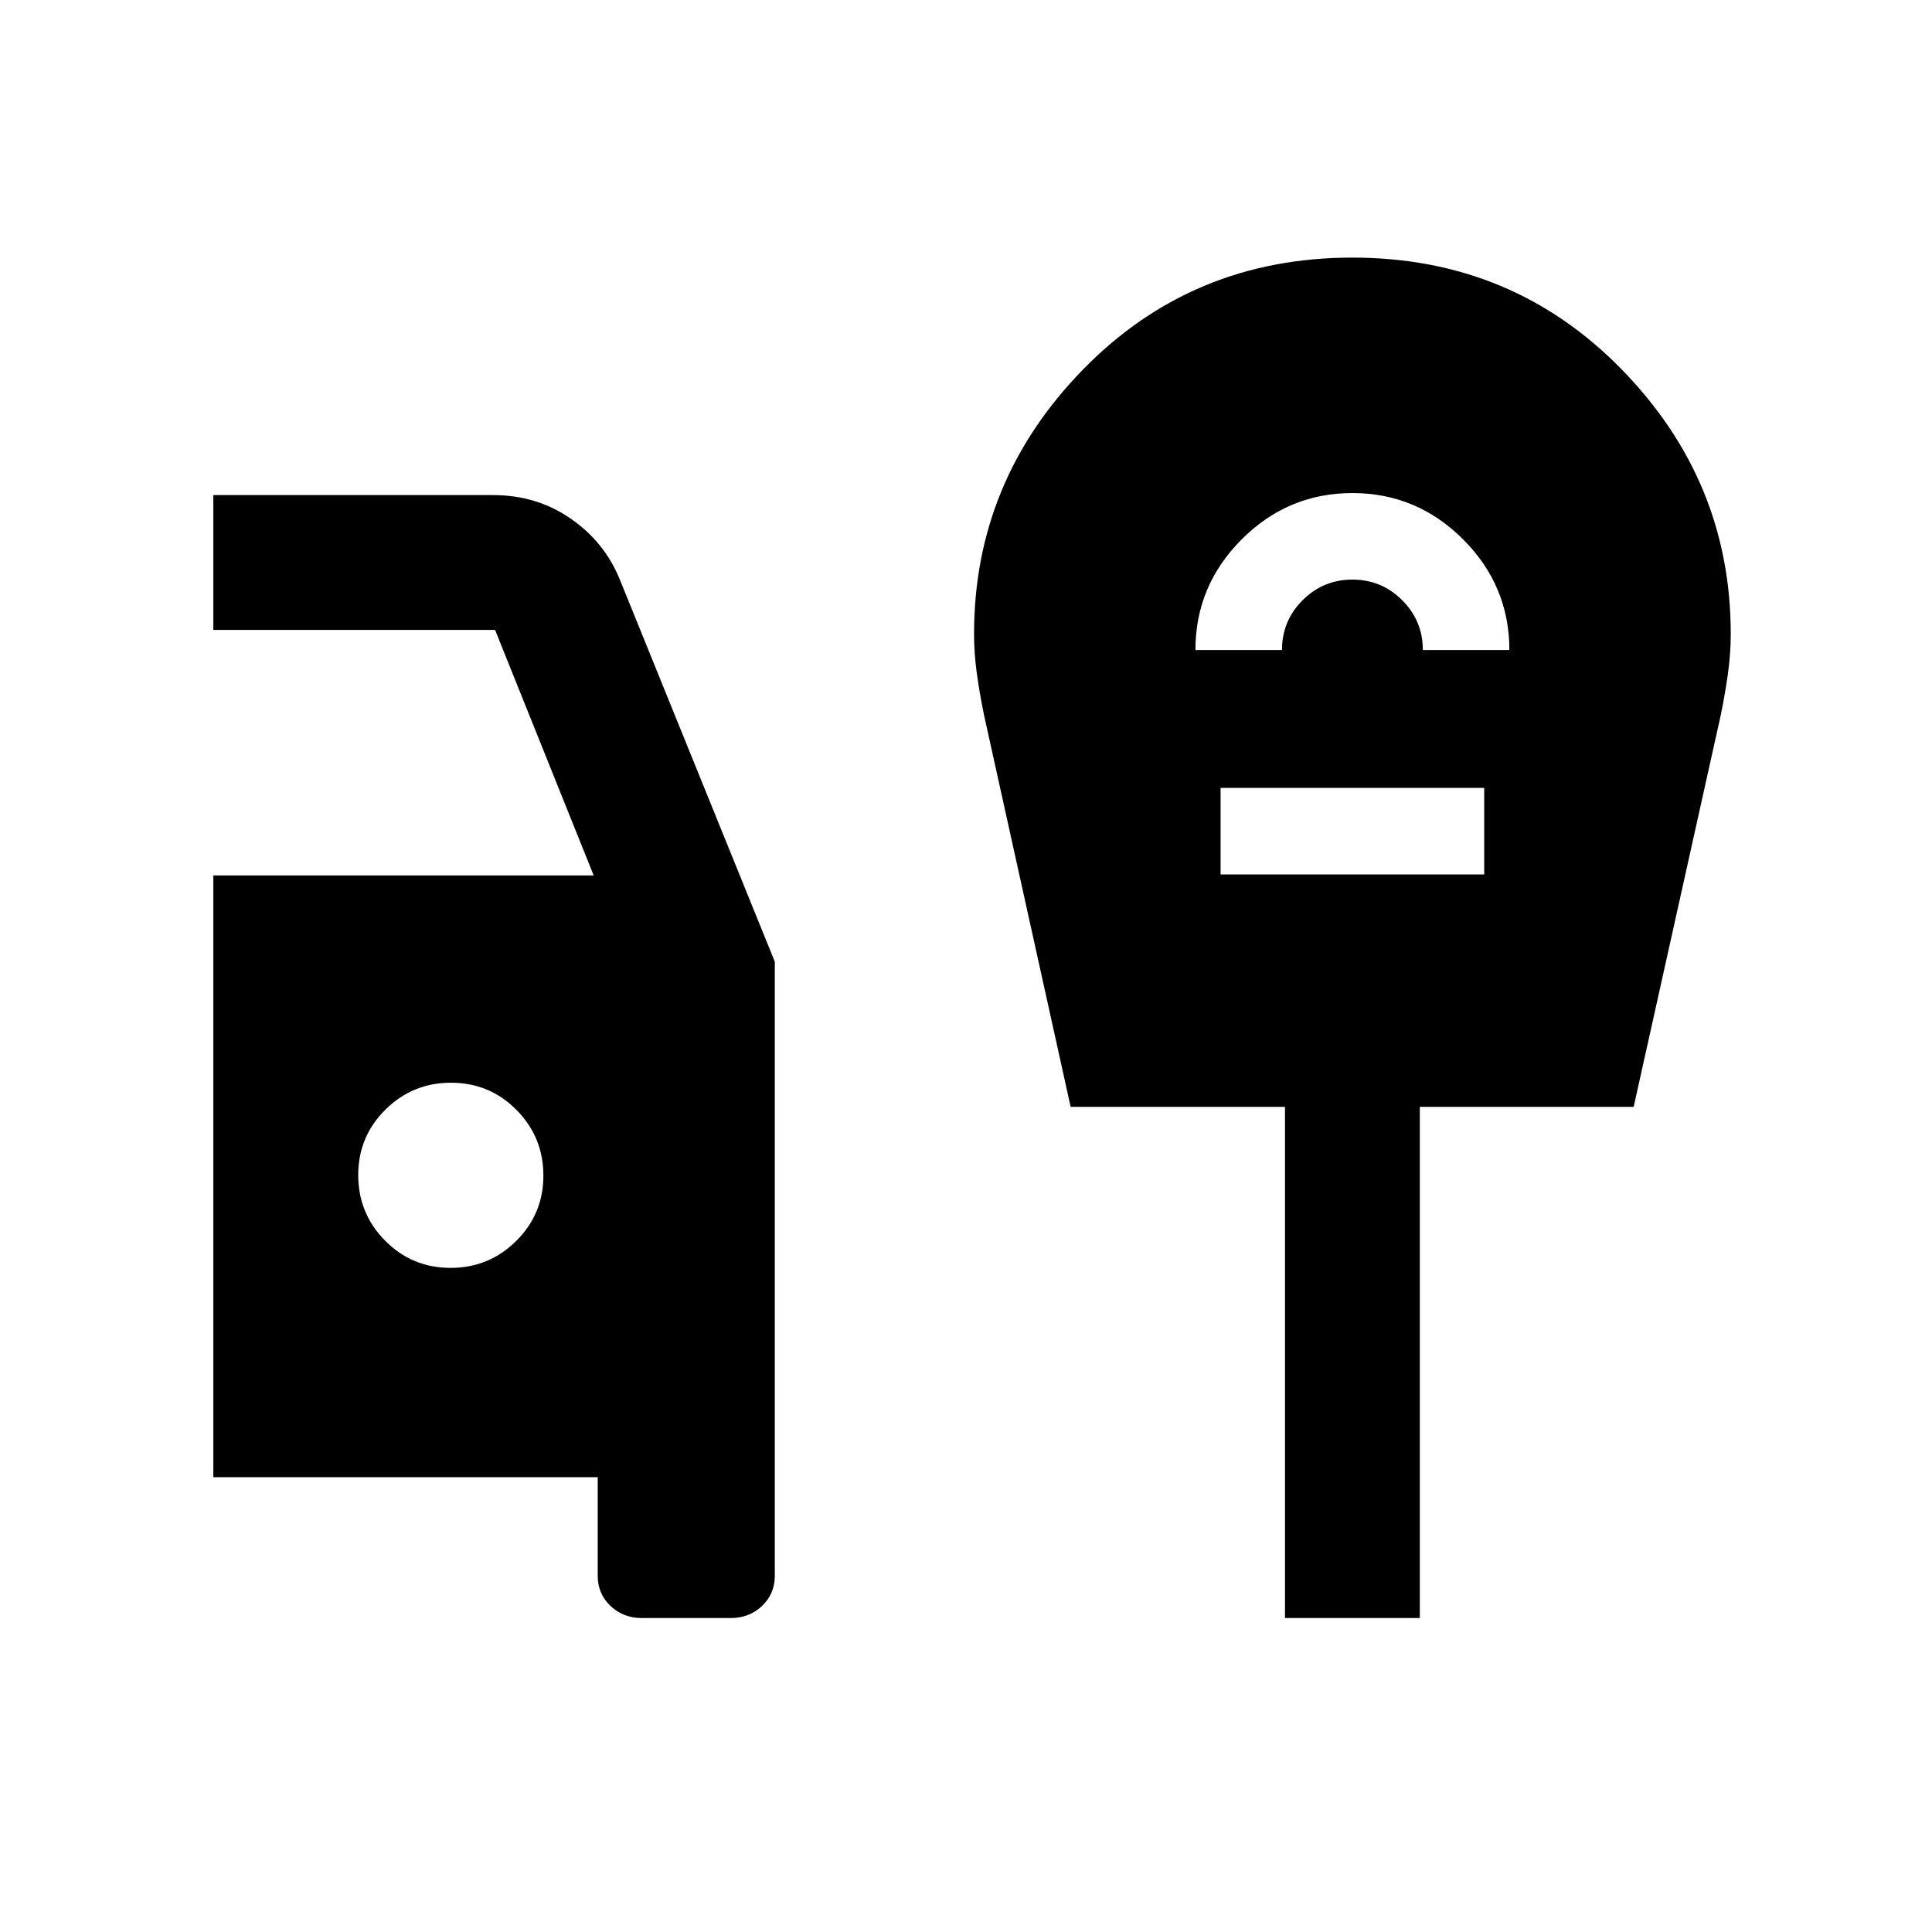 <svg xmlns="http://www.w3.org/2000/svg" height="20" viewBox="0 -960 960 960" width="20"><path d="M319-156q-9.35 0-15.67-6.04Q297-168.07 297-177v-49H106v-299h189l-49-122H106v-67h139q21.64 0 38.54 11.67Q300.43-690.65 308-672l77 189.86V-177q0 8.93-6.33 14.96Q372.35-156 363-156h-44Zm-95.12-174q19.12 0 32.62-13.38 13.5-13.38 13.5-32.5 0-19.12-13.38-32.62-13.38-13.5-32.5-13.5-19.12 0-32.62 13.38-13.5 13.38-13.5 32.5 0 19.12 13.38 32.62 13.38 13.5 32.5 13.5ZM594-637h43q0-14.5 10.25-24.75T672-672q14.5 0 24.75 10.25T707-637h43q0-32-23-55t-55-23q-32 0-55 23t-23 55Zm12.5 111.5h131v-43h-131v43Zm32 369.5v-254H532l-43-194.5q-2.14-10.39-3.57-20.5-1.43-10.11-1.43-20 0-76 54.25-131.5T672-832q79.5 0 133.75 55.5T860-645q0 9.89-1.43 20T855-604.5L811.76-410H705.5v254h-67Z"/></svg>